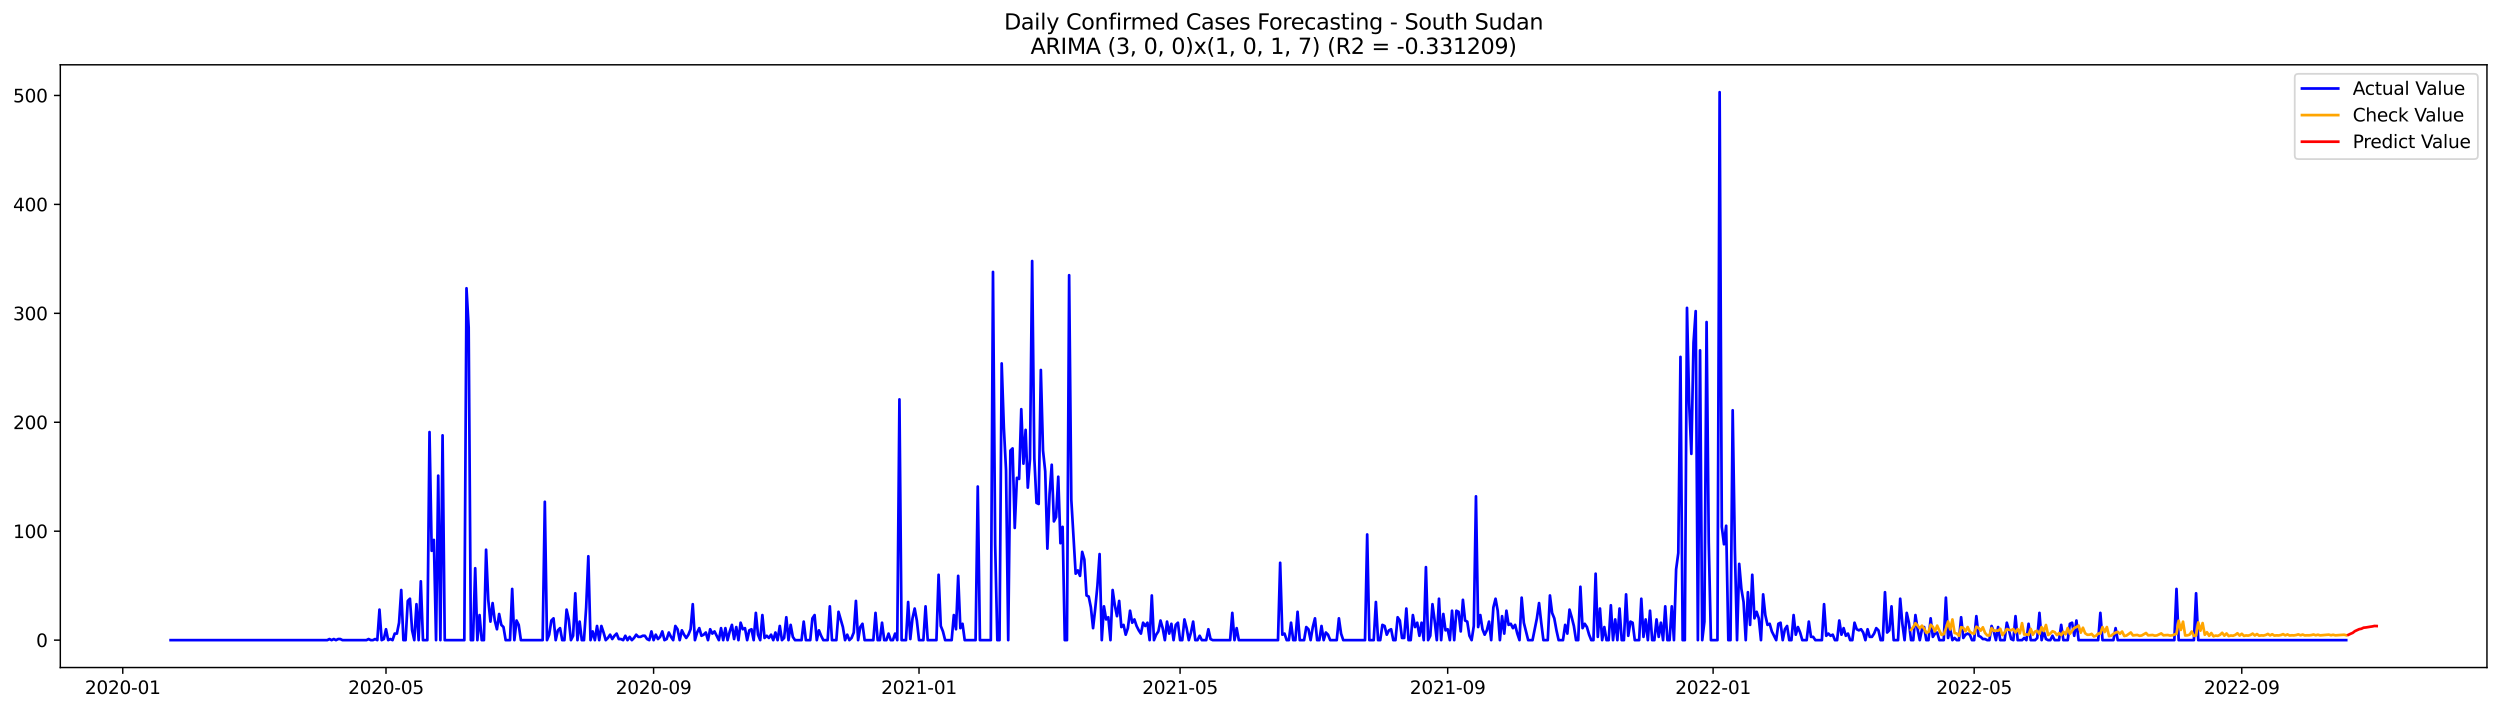 <?xml version="1.0" encoding="utf-8" standalone="no"?>
<!DOCTYPE svg PUBLIC "-//W3C//DTD SVG 1.1//EN"
  "http://www.w3.org/Graphics/SVG/1.1/DTD/svg11.dtd">
<svg xmlns:xlink="http://www.w3.org/1999/xlink" width="1379.688pt" height="392.274pt" viewBox="0 0 1379.688 392.274" xmlns="http://www.w3.org/2000/svg" version="1.1">
 <defs>
  <style type="text/css">*{stroke-linejoin: round; stroke-linecap: butt}</style>
 </defs>
 <g id="figure_1">
  <g id="patch_1">
   <path d="M 0 392.274 
L 1379.688 392.274 
L 1379.688 0 
L 0 0 
z
" style="fill: #ffffff"/>
  </g>
  <g id="axes_1">
   <g id="patch_2">
    <path d="M 33.288 368.396 
L 1372.487 368.396 
L 1372.487 35.755 
L 33.288 35.755 
z
" style="fill: #ffffff"/>
   </g>
   <g id="matplotlib.axis_1">
    <g id="xtick_1">
     <g id="line2d_1">
      <defs>
       <path id="m68be3f4db3" d="M 0 0 
L 0 3.5 
" style="stroke: #000000; stroke-width: 0.8"/>
      </defs>
      <g>
       <use xlink:href="#m68be3f4db3" x="67.746" y="368.396" style="stroke: #000000; stroke-width: 0.8"/>
      </g>
     </g>
     <g id="text_1">
      <!-- 2020-01 -->
      <g transform="translate(46.855 382.994)scale(0.1 -0.1)">
       <defs>
        <path id="DejaVuSans-32" d="M 1228 531 
L 3431 531 
L 3431 0 
L 469 0 
L 469 531 
Q 828 903 1448 1529 
Q 2069 2156 2228 2338 
Q 2531 2678 2651 2914 
Q 2772 3150 2772 3378 
Q 2772 3750 2511 3984 
Q 2250 4219 1831 4219 
Q 1534 4219 1204 4116 
Q 875 4013 500 3803 
L 500 4441 
Q 881 4594 1212 4672 
Q 1544 4750 1819 4750 
Q 2544 4750 2975 4387 
Q 3406 4025 3406 3419 
Q 3406 3131 3298 2873 
Q 3191 2616 2906 2266 
Q 2828 2175 2409 1742 
Q 1991 1309 1228 531 
z
" transform="scale(0.016)"/>
        <path id="DejaVuSans-30" d="M 2034 4250 
Q 1547 4250 1301 3770 
Q 1056 3291 1056 2328 
Q 1056 1369 1301 889 
Q 1547 409 2034 409 
Q 2525 409 2770 889 
Q 3016 1369 3016 2328 
Q 3016 3291 2770 3770 
Q 2525 4250 2034 4250 
z
M 2034 4750 
Q 2819 4750 3233 4129 
Q 3647 3509 3647 2328 
Q 3647 1150 3233 529 
Q 2819 -91 2034 -91 
Q 1250 -91 836 529 
Q 422 1150 422 2328 
Q 422 3509 836 4129 
Q 1250 4750 2034 4750 
z
" transform="scale(0.016)"/>
        <path id="DejaVuSans-2d" d="M 313 2009 
L 1997 2009 
L 1997 1497 
L 313 1497 
L 313 2009 
z
" transform="scale(0.016)"/>
        <path id="DejaVuSans-31" d="M 794 531 
L 1825 531 
L 1825 4091 
L 703 3866 
L 703 4441 
L 1819 4666 
L 2450 4666 
L 2450 531 
L 3481 531 
L 3481 0 
L 794 0 
L 794 531 
z
" transform="scale(0.016)"/>
       </defs>
       <use xlink:href="#DejaVuSans-32"/>
       <use xlink:href="#DejaVuSans-30" x="63.623"/>
       <use xlink:href="#DejaVuSans-32" x="127.246"/>
       <use xlink:href="#DejaVuSans-30" x="190.869"/>
       <use xlink:href="#DejaVuSans-2d" x="254.492"/>
       <use xlink:href="#DejaVuSans-30" x="290.576"/>
       <use xlink:href="#DejaVuSans-31" x="354.199"/>
      </g>
     </g>
    </g>
    <g id="xtick_2">
     <g id="line2d_2">
      <g>
       <use xlink:href="#m68be3f4db3" x="213.024" y="368.396" style="stroke: #000000; stroke-width: 0.8"/>
      </g>
     </g>
     <g id="text_2">
      <!-- 2020-05 -->
      <g transform="translate(192.133 382.994)scale(0.1 -0.1)">
       <defs>
        <path id="DejaVuSans-35" d="M 691 4666 
L 3169 4666 
L 3169 4134 
L 1269 4134 
L 1269 2991 
Q 1406 3038 1543 3061 
Q 1681 3084 1819 3084 
Q 2600 3084 3056 2656 
Q 3513 2228 3513 1497 
Q 3513 744 3044 326 
Q 2575 -91 1722 -91 
Q 1428 -91 1123 -41 
Q 819 9 494 109 
L 494 744 
Q 775 591 1075 516 
Q 1375 441 1709 441 
Q 2250 441 2565 725 
Q 2881 1009 2881 1497 
Q 2881 1984 2565 2268 
Q 2250 2553 1709 2553 
Q 1456 2553 1204 2497 
Q 953 2441 691 2322 
L 691 4666 
z
" transform="scale(0.016)"/>
       </defs>
       <use xlink:href="#DejaVuSans-32"/>
       <use xlink:href="#DejaVuSans-30" x="63.623"/>
       <use xlink:href="#DejaVuSans-32" x="127.246"/>
       <use xlink:href="#DejaVuSans-30" x="190.869"/>
       <use xlink:href="#DejaVuSans-2d" x="254.492"/>
       <use xlink:href="#DejaVuSans-30" x="290.576"/>
       <use xlink:href="#DejaVuSans-35" x="354.199"/>
      </g>
     </g>
    </g>
    <g id="xtick_3">
     <g id="line2d_3">
      <g>
       <use xlink:href="#m68be3f4db3" x="360.704" y="368.396" style="stroke: #000000; stroke-width: 0.8"/>
      </g>
     </g>
     <g id="text_3">
      <!-- 2020-09 -->
      <g transform="translate(339.812 382.994)scale(0.1 -0.1)">
       <defs>
        <path id="DejaVuSans-39" d="M 703 97 
L 703 672 
Q 941 559 1184 500 
Q 1428 441 1663 441 
Q 2288 441 2617 861 
Q 2947 1281 2994 2138 
Q 2813 1869 2534 1725 
Q 2256 1581 1919 1581 
Q 1219 1581 811 2004 
Q 403 2428 403 3163 
Q 403 3881 828 4315 
Q 1253 4750 1959 4750 
Q 2769 4750 3195 4129 
Q 3622 3509 3622 2328 
Q 3622 1225 3098 567 
Q 2575 -91 1691 -91 
Q 1453 -91 1209 -44 
Q 966 3 703 97 
z
M 1959 2075 
Q 2384 2075 2632 2365 
Q 2881 2656 2881 3163 
Q 2881 3666 2632 3958 
Q 2384 4250 1959 4250 
Q 1534 4250 1286 3958 
Q 1038 3666 1038 3163 
Q 1038 2656 1286 2365 
Q 1534 2075 1959 2075 
z
" transform="scale(0.016)"/>
       </defs>
       <use xlink:href="#DejaVuSans-32"/>
       <use xlink:href="#DejaVuSans-30" x="63.623"/>
       <use xlink:href="#DejaVuSans-32" x="127.246"/>
       <use xlink:href="#DejaVuSans-30" x="190.869"/>
       <use xlink:href="#DejaVuSans-2d" x="254.492"/>
       <use xlink:href="#DejaVuSans-30" x="290.576"/>
       <use xlink:href="#DejaVuSans-39" x="354.199"/>
      </g>
     </g>
    </g>
    <g id="xtick_4">
     <g id="line2d_4">
      <g>
       <use xlink:href="#m68be3f4db3" x="507.182" y="368.396" style="stroke: #000000; stroke-width: 0.8"/>
      </g>
     </g>
     <g id="text_4">
      <!-- 2021-01 -->
      <g transform="translate(486.291 382.994)scale(0.1 -0.1)">
       <use xlink:href="#DejaVuSans-32"/>
       <use xlink:href="#DejaVuSans-30" x="63.623"/>
       <use xlink:href="#DejaVuSans-32" x="127.246"/>
       <use xlink:href="#DejaVuSans-31" x="190.869"/>
       <use xlink:href="#DejaVuSans-2d" x="254.492"/>
       <use xlink:href="#DejaVuSans-30" x="290.576"/>
       <use xlink:href="#DejaVuSans-31" x="354.199"/>
      </g>
     </g>
    </g>
    <g id="xtick_5">
     <g id="line2d_5">
      <g>
       <use xlink:href="#m68be3f4db3" x="651.26" y="368.396" style="stroke: #000000; stroke-width: 0.8"/>
      </g>
     </g>
     <g id="text_5">
      <!-- 2021-05 -->
      <g transform="translate(630.368 382.994)scale(0.1 -0.1)">
       <use xlink:href="#DejaVuSans-32"/>
       <use xlink:href="#DejaVuSans-30" x="63.623"/>
       <use xlink:href="#DejaVuSans-32" x="127.246"/>
       <use xlink:href="#DejaVuSans-31" x="190.869"/>
       <use xlink:href="#DejaVuSans-2d" x="254.492"/>
       <use xlink:href="#DejaVuSans-30" x="290.576"/>
       <use xlink:href="#DejaVuSans-35" x="354.199"/>
      </g>
     </g>
    </g>
    <g id="xtick_6">
     <g id="line2d_6">
      <g>
       <use xlink:href="#m68be3f4db3" x="798.939" y="368.396" style="stroke: #000000; stroke-width: 0.8"/>
      </g>
     </g>
     <g id="text_6">
      <!-- 2021-09 -->
      <g transform="translate(778.048 382.994)scale(0.1 -0.1)">
       <use xlink:href="#DejaVuSans-32"/>
       <use xlink:href="#DejaVuSans-30" x="63.623"/>
       <use xlink:href="#DejaVuSans-32" x="127.246"/>
       <use xlink:href="#DejaVuSans-31" x="190.869"/>
       <use xlink:href="#DejaVuSans-2d" x="254.492"/>
       <use xlink:href="#DejaVuSans-30" x="290.576"/>
       <use xlink:href="#DejaVuSans-39" x="354.199"/>
      </g>
     </g>
    </g>
    <g id="xtick_7">
     <g id="line2d_7">
      <g>
       <use xlink:href="#m68be3f4db3" x="945.418" y="368.396" style="stroke: #000000; stroke-width: 0.8"/>
      </g>
     </g>
     <g id="text_7">
      <!-- 2022-01 -->
      <g transform="translate(924.526 382.994)scale(0.1 -0.1)">
       <use xlink:href="#DejaVuSans-32"/>
       <use xlink:href="#DejaVuSans-30" x="63.623"/>
       <use xlink:href="#DejaVuSans-32" x="127.246"/>
       <use xlink:href="#DejaVuSans-32" x="190.869"/>
       <use xlink:href="#DejaVuSans-2d" x="254.492"/>
       <use xlink:href="#DejaVuSans-30" x="290.576"/>
       <use xlink:href="#DejaVuSans-31" x="354.199"/>
      </g>
     </g>
    </g>
    <g id="xtick_8">
     <g id="line2d_8">
      <g>
       <use xlink:href="#m68be3f4db3" x="1089.495" y="368.396" style="stroke: #000000; stroke-width: 0.8"/>
      </g>
     </g>
     <g id="text_8">
      <!-- 2022-05 -->
      <g transform="translate(1068.604 382.994)scale(0.1 -0.1)">
       <use xlink:href="#DejaVuSans-32"/>
       <use xlink:href="#DejaVuSans-30" x="63.623"/>
       <use xlink:href="#DejaVuSans-32" x="127.246"/>
       <use xlink:href="#DejaVuSans-32" x="190.869"/>
       <use xlink:href="#DejaVuSans-2d" x="254.492"/>
       <use xlink:href="#DejaVuSans-30" x="290.576"/>
       <use xlink:href="#DejaVuSans-35" x="354.199"/>
      </g>
     </g>
    </g>
    <g id="xtick_9">
     <g id="line2d_9">
      <g>
       <use xlink:href="#m68be3f4db3" x="1237.175" y="368.396" style="stroke: #000000; stroke-width: 0.8"/>
      </g>
     </g>
     <g id="text_9">
      <!-- 2022-09 -->
      <g transform="translate(1216.283 382.994)scale(0.1 -0.1)">
       <use xlink:href="#DejaVuSans-32"/>
       <use xlink:href="#DejaVuSans-30" x="63.623"/>
       <use xlink:href="#DejaVuSans-32" x="127.246"/>
       <use xlink:href="#DejaVuSans-32" x="190.869"/>
       <use xlink:href="#DejaVuSans-2d" x="254.492"/>
       <use xlink:href="#DejaVuSans-30" x="290.576"/>
       <use xlink:href="#DejaVuSans-39" x="354.199"/>
      </g>
     </g>
    </g>
   </g>
   <g id="matplotlib.axis_2">
    <g id="ytick_1">
     <g id="line2d_10">
      <defs>
       <path id="mebbcae6d64" d="M 0 0 
L -3.5 0 
" style="stroke: #000000; stroke-width: 0.8"/>
      </defs>
      <g>
       <use xlink:href="#mebbcae6d64" x="33.288" y="353.276" style="stroke: #000000; stroke-width: 0.8"/>
      </g>
     </g>
     <g id="text_10">
      <!-- 0 -->
      <g transform="translate(19.925 357.075)scale(0.1 -0.1)">
       <use xlink:href="#DejaVuSans-30"/>
      </g>
     </g>
    </g>
    <g id="ytick_2">
     <g id="line2d_11">
      <g>
       <use xlink:href="#mebbcae6d64" x="33.288" y="293.156" style="stroke: #000000; stroke-width: 0.8"/>
      </g>
     </g>
     <g id="text_11">
      <!-- 100 -->
      <g transform="translate(7.2 296.955)scale(0.1 -0.1)">
       <use xlink:href="#DejaVuSans-31"/>
       <use xlink:href="#DejaVuSans-30" x="63.623"/>
       <use xlink:href="#DejaVuSans-30" x="127.246"/>
      </g>
     </g>
    </g>
    <g id="ytick_3">
     <g id="line2d_12">
      <g>
       <use xlink:href="#mebbcae6d64" x="33.288" y="233.037" style="stroke: #000000; stroke-width: 0.8"/>
      </g>
     </g>
     <g id="text_12">
      <!-- 200 -->
      <g transform="translate(7.2 236.836)scale(0.1 -0.1)">
       <use xlink:href="#DejaVuSans-32"/>
       <use xlink:href="#DejaVuSans-30" x="63.623"/>
       <use xlink:href="#DejaVuSans-30" x="127.246"/>
      </g>
     </g>
    </g>
    <g id="ytick_4">
     <g id="line2d_13">
      <g>
       <use xlink:href="#mebbcae6d64" x="33.288" y="172.918" style="stroke: #000000; stroke-width: 0.8"/>
      </g>
     </g>
     <g id="text_13">
      <!-- 300 -->
      <g transform="translate(7.2 176.717)scale(0.1 -0.1)">
       <defs>
        <path id="DejaVuSans-33" d="M 2597 2516 
Q 3050 2419 3304 2112 
Q 3559 1806 3559 1356 
Q 3559 666 3084 287 
Q 2609 -91 1734 -91 
Q 1441 -91 1130 -33 
Q 819 25 488 141 
L 488 750 
Q 750 597 1062 519 
Q 1375 441 1716 441 
Q 2309 441 2620 675 
Q 2931 909 2931 1356 
Q 2931 1769 2642 2001 
Q 2353 2234 1838 2234 
L 1294 2234 
L 1294 2753 
L 1863 2753 
Q 2328 2753 2575 2939 
Q 2822 3125 2822 3475 
Q 2822 3834 2567 4026 
Q 2313 4219 1838 4219 
Q 1578 4219 1281 4162 
Q 984 4106 628 3988 
L 628 4550 
Q 988 4650 1302 4700 
Q 1616 4750 1894 4750 
Q 2613 4750 3031 4423 
Q 3450 4097 3450 3541 
Q 3450 3153 3228 2886 
Q 3006 2619 2597 2516 
z
" transform="scale(0.016)"/>
       </defs>
       <use xlink:href="#DejaVuSans-33"/>
       <use xlink:href="#DejaVuSans-30" x="63.623"/>
       <use xlink:href="#DejaVuSans-30" x="127.246"/>
      </g>
     </g>
    </g>
    <g id="ytick_5">
     <g id="line2d_14">
      <g>
       <use xlink:href="#mebbcae6d64" x="33.288" y="112.798" style="stroke: #000000; stroke-width: 0.8"/>
      </g>
     </g>
     <g id="text_14">
      <!-- 400 -->
      <g transform="translate(7.2 116.598)scale(0.1 -0.1)">
       <defs>
        <path id="DejaVuSans-34" d="M 2419 4116 
L 825 1625 
L 2419 1625 
L 2419 4116 
z
M 2253 4666 
L 3047 4666 
L 3047 1625 
L 3713 1625 
L 3713 1100 
L 3047 1100 
L 3047 0 
L 2419 0 
L 2419 1100 
L 313 1100 
L 313 1709 
L 2253 4666 
z
" transform="scale(0.016)"/>
       </defs>
       <use xlink:href="#DejaVuSans-34"/>
       <use xlink:href="#DejaVuSans-30" x="63.623"/>
       <use xlink:href="#DejaVuSans-30" x="127.246"/>
      </g>
     </g>
    </g>
    <g id="ytick_6">
     <g id="line2d_15">
      <g>
       <use xlink:href="#mebbcae6d64" x="33.288" y="52.679" style="stroke: #000000; stroke-width: 0.8"/>
      </g>
     </g>
     <g id="text_15">
      <!-- 500 -->
      <g transform="translate(7.2 56.478)scale(0.1 -0.1)">
       <use xlink:href="#DejaVuSans-35"/>
       <use xlink:href="#DejaVuSans-30" x="63.623"/>
       <use xlink:href="#DejaVuSans-30" x="127.246"/>
      </g>
     </g>
    </g>
   </g>
   <g id="line2d_16">
    <path d="M 94.16 353.276 
L 180.607 353.276 
L 181.807 352.674 
L 183.008 353.276 
L 184.209 352.674 
L 185.409 353.276 
L 186.61 352.674 
L 187.811 352.674 
L 189.011 353.276 
L 202.218 353.276 
L 203.419 352.674 
L 204.62 353.276 
L 205.82 353.276 
L 207.021 352.674 
L 208.222 353.276 
L 209.422 336.442 
L 210.623 353.276 
L 211.823 352.674 
L 213.024 347.264 
L 214.225 353.276 
L 215.425 352.674 
L 216.626 353.276 
L 217.827 349.668 
L 219.027 349.668 
L 220.228 343.656 
L 221.429 325.621 
L 222.629 353.276 
L 223.83 353.276 
L 225.031 331.633 
L 226.231 330.43 
L 227.432 347.865 
L 228.633 353.276 
L 229.833 333.436 
L 231.034 353.276 
L 232.234 320.811 
L 233.435 353.276 
L 235.836 353.276 
L 237.037 238.448 
L 238.238 303.978 
L 239.438 297.966 
L 240.639 353.276 
L 241.84 262.495 
L 243.04 353.276 
L 244.241 240.251 
L 245.442 353.276 
L 256.247 353.276 
L 257.448 159.09 
L 258.649 180.733 
L 259.849 353.276 
L 261.05 353.276 
L 262.251 313.597 
L 263.451 353.276 
L 264.652 339.448 
L 265.853 353.276 
L 267.053 353.276 
L 268.254 303.376 
L 269.454 331.031 
L 270.655 343.055 
L 271.856 332.835 
L 273.056 342.454 
L 274.257 347.264 
L 275.458 338.847 
L 276.658 344.859 
L 277.859 346.061 
L 279.06 353.276 
L 281.461 353.276 
L 282.662 325.019 
L 283.862 353.276 
L 285.063 342.454 
L 286.264 344.859 
L 287.464 353.276 
L 299.471 353.276 
L 300.671 276.924 
L 301.872 353.276 
L 303.073 350.27 
L 304.273 342.454 
L 305.474 341.252 
L 306.674 353.276 
L 307.875 347.865 
L 309.076 346.662 
L 310.276 353.276 
L 311.477 353.276 
L 312.678 336.442 
L 313.878 341.853 
L 315.079 353.276 
L 316.28 350.871 
L 317.48 327.424 
L 318.681 353.276 
L 319.882 343.055 
L 321.082 353.276 
L 322.283 353.276 
L 323.484 335.24 
L 324.684 306.984 
L 325.885 353.276 
L 327.085 348.466 
L 328.286 353.276 
L 329.487 345.46 
L 330.687 353.276 
L 331.888 345.46 
L 333.089 349.067 
L 334.289 353.276 
L 335.49 352.073 
L 336.691 350.27 
L 337.891 352.674 
L 339.092 350.871 
L 340.293 349.668 
L 341.493 352.674 
L 342.694 352.674 
L 343.894 353.276 
L 345.095 350.871 
L 346.296 353.276 
L 347.496 351.472 
L 348.697 353.276 
L 349.898 352.073 
L 351.098 350.27 
L 352.299 351.472 
L 353.5 351.472 
L 354.7 350.871 
L 355.901 350.871 
L 357.102 352.674 
L 358.302 353.276 
L 359.503 348.466 
L 360.704 353.276 
L 361.904 350.27 
L 363.105 352.674 
L 364.305 351.472 
L 365.506 348.466 
L 366.707 353.276 
L 367.907 352.674 
L 369.108 349.067 
L 370.309 351.472 
L 371.509 353.276 
L 372.71 345.46 
L 373.911 347.264 
L 375.111 353.276 
L 376.312 347.865 
L 377.513 350.27 
L 378.713 352.073 
L 379.914 350.27 
L 381.115 347.264 
L 382.315 333.436 
L 383.516 353.276 
L 384.716 349.067 
L 385.917 346.662 
L 387.118 350.871 
L 388.318 350.27 
L 389.519 349.067 
L 390.72 353.276 
L 391.92 347.264 
L 393.121 349.668 
L 394.322 348.466 
L 396.723 353.276 
L 397.924 346.662 
L 399.124 353.276 
L 400.325 346.662 
L 401.525 353.276 
L 402.726 348.466 
L 403.927 344.859 
L 405.127 352.674 
L 406.328 346.061 
L 407.529 353.276 
L 408.729 343.656 
L 409.93 347.264 
L 411.131 346.662 
L 412.331 353.276 
L 413.532 347.865 
L 414.733 347.264 
L 415.933 353.276 
L 417.134 338.246 
L 418.335 350.27 
L 419.535 353.276 
L 420.736 339.448 
L 421.936 352.073 
L 423.137 350.871 
L 424.338 352.073 
L 425.538 350.27 
L 426.739 353.276 
L 427.94 349.067 
L 429.14 353.276 
L 430.341 345.46 
L 431.542 353.276 
L 432.742 352.073 
L 433.943 340.65 
L 435.144 353.276 
L 436.344 344.859 
L 437.545 351.472 
L 438.745 353.276 
L 442.347 353.276 
L 443.548 343.055 
L 444.749 353.276 
L 447.15 353.276 
L 448.351 341.252 
L 449.551 339.448 
L 450.752 353.276 
L 451.953 347.865 
L 453.153 350.871 
L 454.354 353.276 
L 456.755 353.276 
L 457.956 334.639 
L 459.156 353.276 
L 461.558 353.276 
L 462.758 337.644 
L 465.16 346.061 
L 466.36 353.276 
L 467.561 350.27 
L 468.762 353.276 
L 469.962 352.073 
L 471.163 349.067 
L 472.364 331.633 
L 473.564 353.276 
L 474.765 346.061 
L 475.965 344.258 
L 477.166 353.276 
L 481.969 353.276 
L 483.169 338.246 
L 484.37 353.276 
L 485.571 353.276 
L 486.771 343.656 
L 487.972 353.276 
L 489.173 353.276 
L 490.373 349.668 
L 491.574 353.276 
L 492.775 353.276 
L 493.975 349.668 
L 495.176 353.276 
L 496.376 220.412 
L 497.577 353.276 
L 499.978 353.276 
L 501.179 332.234 
L 502.38 352.674 
L 503.58 341.252 
L 504.781 335.841 
L 505.982 342.454 
L 507.182 353.276 
L 509.584 353.276 
L 510.784 334.639 
L 511.985 353.276 
L 516.787 353.276 
L 517.988 317.204 
L 519.189 345.46 
L 520.389 348.466 
L 521.59 353.276 
L 525.192 353.276 
L 526.393 339.448 
L 527.593 347.264 
L 528.794 317.805 
L 529.995 346.662 
L 531.195 344.258 
L 532.396 353.276 
L 538.399 353.276 
L 539.6 268.507 
L 540.8 353.276 
L 546.804 353.276 
L 548.004 150.072 
L 549.205 300.371 
L 550.406 353.276 
L 551.606 353.276 
L 552.807 200.573 
L 554.007 236.043 
L 555.208 259.489 
L 556.409 353.276 
L 557.609 248.668 
L 558.81 247.466 
L 560.011 291.353 
L 561.211 263.698 
L 562.412 264.299 
L 563.613 225.823 
L 564.813 255.882 
L 566.014 237.245 
L 567.215 269.109 
L 568.415 253.477 
L 569.616 144.06 
L 570.816 252.876 
L 572.017 277.525 
L 573.218 278.126 
L 574.418 204.18 
L 575.619 248.668 
L 576.82 260.091 
L 578.02 302.775 
L 579.221 272.716 
L 580.422 256.483 
L 581.622 287.745 
L 582.823 285.341 
L 584.024 263.097 
L 585.224 299.769 
L 586.425 290.751 
L 587.626 353.276 
L 588.826 353.276 
L 590.027 151.876 
L 591.227 275.722 
L 593.629 316.603 
L 594.829 314.799 
L 596.03 317.805 
L 597.231 304.579 
L 598.431 308.787 
L 599.632 328.627 
L 600.833 329.228 
L 602.033 335.24 
L 603.234 346.662 
L 604.435 335.841 
L 605.635 323.216 
L 606.836 305.781 
L 608.037 353.276 
L 609.237 334.639 
L 610.438 341.853 
L 611.638 340.65 
L 612.839 353.276 
L 614.04 325.621 
L 615.24 334.037 
L 616.441 340.049 
L 617.642 331.633 
L 618.842 346.061 
L 620.043 344.859 
L 621.244 350.27 
L 622.444 346.662 
L 623.645 337.043 
L 624.846 343.656 
L 626.046 341.853 
L 627.247 345.46 
L 628.447 347.865 
L 629.648 349.668 
L 630.849 343.656 
L 632.049 345.46 
L 633.25 343.656 
L 634.451 353.276 
L 635.651 328.627 
L 636.852 353.276 
L 638.053 350.27 
L 639.253 348.466 
L 640.454 342.454 
L 641.655 346.662 
L 642.855 353.276 
L 644.056 343.055 
L 645.257 349.668 
L 646.457 344.258 
L 647.658 353.276 
L 648.858 344.859 
L 650.059 343.656 
L 651.26 353.276 
L 652.46 353.276 
L 653.661 341.853 
L 654.862 346.662 
L 656.062 353.276 
L 657.263 349.067 
L 658.464 343.055 
L 659.664 353.276 
L 660.865 353.276 
L 662.066 350.871 
L 663.266 353.276 
L 665.667 353.276 
L 666.868 347.264 
L 668.069 352.674 
L 669.269 353.276 
L 678.875 353.276 
L 680.075 338.246 
L 681.276 353.276 
L 682.477 346.662 
L 683.677 353.276 
L 705.289 353.276 
L 706.489 310.591 
L 707.69 350.27 
L 708.891 349.668 
L 710.091 353.276 
L 711.292 353.276 
L 712.493 343.656 
L 713.693 353.276 
L 714.894 353.276 
L 716.095 337.644 
L 717.295 353.276 
L 719.697 353.276 
L 720.897 346.061 
L 722.098 347.264 
L 723.298 353.276 
L 724.499 346.061 
L 725.7 341.252 
L 726.9 353.276 
L 728.101 353.276 
L 729.302 345.46 
L 730.502 353.276 
L 731.703 349.067 
L 732.904 350.27 
L 734.104 353.276 
L 737.706 353.276 
L 738.907 341.252 
L 740.108 349.668 
L 741.308 353.276 
L 753.315 353.276 
L 754.515 294.96 
L 755.716 353.276 
L 758.117 353.276 
L 759.318 332.234 
L 760.518 353.276 
L 761.719 353.276 
L 762.92 344.859 
L 764.12 345.46 
L 765.321 350.27 
L 766.522 347.865 
L 767.722 347.264 
L 768.923 353.276 
L 770.124 353.276 
L 771.324 340.65 
L 772.525 342.454 
L 773.726 352.073 
L 774.926 352.073 
L 776.127 335.841 
L 777.328 353.276 
L 778.528 353.276 
L 779.729 339.448 
L 780.929 346.061 
L 782.13 343.656 
L 783.331 350.871 
L 784.531 343.656 
L 785.732 353.276 
L 786.933 312.996 
L 788.133 353.276 
L 789.334 350.871 
L 790.535 333.436 
L 791.735 342.454 
L 792.936 353.276 
L 794.137 330.43 
L 795.337 353.276 
L 796.538 338.847 
L 797.738 347.865 
L 798.939 347.264 
L 800.14 353.276 
L 801.34 337.043 
L 802.541 353.276 
L 803.742 337.043 
L 804.942 337.644 
L 806.143 348.466 
L 807.344 331.031 
L 808.544 342.454 
L 809.745 343.055 
L 810.946 350.871 
L 812.146 353.276 
L 813.347 345.46 
L 814.548 273.918 
L 815.748 346.061 
L 816.949 339.448 
L 818.149 347.264 
L 819.35 350.27 
L 820.551 347.865 
L 821.751 343.055 
L 822.952 353.276 
L 824.153 335.24 
L 825.353 330.43 
L 826.554 337.043 
L 827.755 353.276 
L 828.955 340.049 
L 830.156 349.668 
L 831.357 337.043 
L 832.557 344.859 
L 833.758 344.258 
L 834.959 346.662 
L 836.159 344.859 
L 837.36 349.668 
L 838.56 353.276 
L 839.761 329.829 
L 840.962 343.656 
L 843.363 353.276 
L 845.764 353.276 
L 848.166 341.252 
L 849.366 332.835 
L 850.567 343.656 
L 851.768 353.276 
L 854.169 353.276 
L 855.369 328.627 
L 856.57 338.246 
L 857.771 341.252 
L 858.971 347.865 
L 860.172 353.276 
L 862.573 353.276 
L 863.774 344.859 
L 864.975 349.668 
L 866.175 336.442 
L 867.376 340.65 
L 868.577 345.46 
L 869.777 353.276 
L 870.978 353.276 
L 872.179 323.817 
L 873.379 346.662 
L 874.58 344.258 
L 875.78 346.061 
L 876.981 350.27 
L 878.182 353.276 
L 879.382 353.276 
L 880.583 316.603 
L 881.784 351.472 
L 882.984 335.841 
L 884.185 353.276 
L 885.386 346.061 
L 886.586 353.276 
L 887.787 353.276 
L 888.988 334.037 
L 890.188 353.276 
L 891.389 341.853 
L 892.589 353.276 
L 893.79 335.841 
L 894.991 353.276 
L 896.191 353.276 
L 897.392 328.025 
L 898.593 350.871 
L 899.793 343.055 
L 900.994 343.656 
L 902.195 353.276 
L 904.596 353.276 
L 905.797 330.43 
L 906.997 351.472 
L 908.198 341.853 
L 909.399 353.276 
L 910.599 337.043 
L 911.8 353.276 
L 913 353.276 
L 914.201 341.853 
L 915.402 351.472 
L 916.602 343.656 
L 917.803 353.276 
L 919.004 334.639 
L 920.204 353.276 
L 921.405 353.276 
L 922.606 334.639 
L 923.806 353.276 
L 925.007 314.198 
L 926.208 305.18 
L 927.408 196.965 
L 928.609 353.276 
L 929.81 353.276 
L 931.01 169.912 
L 932.211 222.817 
L 933.411 250.472 
L 934.612 189.15 
L 935.813 171.715 
L 937.013 353.276 
L 938.214 193.358 
L 939.415 353.276 
L 940.615 343.055 
L 941.816 177.727 
L 943.017 299.168 
L 944.217 353.276 
L 947.819 353.276 
L 949.02 50.876 
L 950.22 290.751 
L 951.421 300.371 
L 952.622 290.15 
L 953.822 353.276 
L 955.023 353.276 
L 956.224 226.424 
L 957.424 302.775 
L 958.625 353.276 
L 959.826 311.192 
L 961.026 325.019 
L 962.227 332.234 
L 963.428 353.276 
L 964.628 326.823 
L 965.829 344.859 
L 967.03 317.204 
L 968.23 341.252 
L 969.431 337.644 
L 970.631 341.252 
L 971.832 353.276 
L 973.033 328.025 
L 974.233 339.448 
L 975.434 344.859 
L 976.635 344.258 
L 977.835 348.466 
L 980.237 353.276 
L 981.437 344.258 
L 982.638 343.656 
L 983.839 353.276 
L 985.039 347.264 
L 986.24 345.46 
L 987.44 353.276 
L 988.641 353.276 
L 989.842 339.448 
L 991.042 350.27 
L 992.243 346.061 
L 993.444 349.067 
L 994.644 353.276 
L 997.046 353.276 
L 998.246 343.055 
L 999.447 351.472 
L 1000.648 351.472 
L 1001.848 353.276 
L 1005.45 353.276 
L 1006.651 333.436 
L 1007.851 350.871 
L 1009.052 349.668 
L 1010.253 350.871 
L 1011.453 350.27 
L 1012.654 353.276 
L 1013.855 353.276 
L 1015.055 342.454 
L 1016.256 350.27 
L 1017.457 346.662 
L 1018.657 350.871 
L 1019.858 349.668 
L 1021.059 353.276 
L 1022.259 353.276 
L 1023.46 343.656 
L 1024.66 347.264 
L 1025.861 347.865 
L 1027.062 347.264 
L 1028.262 349.067 
L 1029.463 353.276 
L 1030.664 347.264 
L 1031.864 351.472 
L 1033.065 351.472 
L 1034.266 349.668 
L 1035.466 346.662 
L 1036.667 347.865 
L 1037.868 353.276 
L 1039.068 353.276 
L 1040.269 326.823 
L 1041.47 349.067 
L 1042.67 347.865 
L 1043.871 334.639 
L 1045.071 353.276 
L 1047.473 353.276 
L 1048.673 330.43 
L 1049.874 344.258 
L 1051.075 353.276 
L 1052.275 338.246 
L 1053.476 343.656 
L 1054.677 353.276 
L 1055.877 353.276 
L 1057.078 339.448 
L 1058.279 347.264 
L 1059.479 353.276 
L 1060.68 347.264 
L 1061.881 346.061 
L 1063.081 353.276 
L 1064.282 353.276 
L 1065.482 341.252 
L 1066.683 351.472 
L 1067.884 349.668 
L 1069.084 349.067 
L 1070.285 353.276 
L 1072.686 353.276 
L 1073.887 329.829 
L 1075.088 352.073 
L 1076.288 347.264 
L 1077.489 353.276 
L 1078.69 352.073 
L 1079.89 353.276 
L 1081.091 353.276 
L 1082.291 340.65 
L 1083.492 352.073 
L 1084.693 350.27 
L 1085.893 349.668 
L 1087.094 350.27 
L 1088.295 353.276 
L 1089.495 353.276 
L 1090.696 340.049 
L 1091.897 350.871 
L 1093.097 351.472 
L 1094.298 352.674 
L 1095.499 352.674 
L 1096.699 353.276 
L 1097.9 353.276 
L 1099.101 345.46 
L 1100.301 348.466 
L 1101.502 353.276 
L 1102.702 346.061 
L 1103.903 353.276 
L 1106.304 353.276 
L 1107.505 343.656 
L 1108.706 347.865 
L 1109.906 352.674 
L 1111.107 353.276 
L 1112.308 340.049 
L 1113.508 353.276 
L 1115.91 353.276 
L 1117.11 352.073 
L 1118.311 353.276 
L 1119.511 344.258 
L 1120.712 353.276 
L 1123.113 353.276 
L 1124.314 352.073 
L 1125.515 338.246 
L 1126.715 353.276 
L 1127.916 348.466 
L 1129.117 352.674 
L 1130.317 353.276 
L 1131.518 353.276 
L 1132.719 350.871 
L 1133.919 353.276 
L 1136.321 353.276 
L 1137.521 344.859 
L 1138.722 353.276 
L 1141.123 353.276 
L 1142.324 344.258 
L 1143.524 343.656 
L 1144.725 350.871 
L 1145.926 342.454 
L 1147.126 353.276 
L 1157.932 353.276 
L 1159.133 338.246 
L 1160.333 353.276 
L 1166.337 353.276 
L 1167.537 346.662 
L 1168.738 353.276 
L 1199.955 353.276 
L 1201.155 325.019 
L 1202.356 353.276 
L 1210.761 353.276 
L 1211.961 327.424 
L 1213.162 353.276 
L 1294.806 353.276 
L 1294.806 353.276 
" clip-path="url(#p4bc33c8f44)" style="fill: none; stroke: #0000ff; stroke-width: 1.5; stroke-linecap: square"/>
   </g>
   <g id="line2d_17">
    <path d="M 1054.677 347.65 
L 1055.877 346.037 
L 1057.078 343.922 
L 1058.279 345.218 
L 1059.479 346.739 
L 1060.68 345.289 
L 1061.881 346.912 
L 1063.081 349.184 
L 1064.282 348.789 
L 1065.482 344.795 
L 1066.683 345.897 
L 1067.884 348.399 
L 1069.084 345.273 
L 1070.285 348.026 
L 1071.486 350.345 
L 1072.686 349.992 
L 1073.887 346.931 
L 1075.088 342.97 
L 1076.288 347.393 
L 1077.489 341.858 
L 1078.69 349.322 
L 1079.89 349.637 
L 1081.091 350.908 
L 1082.291 346.172 
L 1083.492 346.482 
L 1084.693 348.409 
L 1085.893 346.06 
L 1087.094 348.643 
L 1088.295 349.434 
L 1089.495 349.69 
L 1090.696 345.889 
L 1091.897 346.516 
L 1093.097 348.034 
L 1094.298 346.192 
L 1095.499 349.283 
L 1096.699 350.652 
L 1097.9 350.696 
L 1099.101 346.659 
L 1100.301 348.166 
L 1101.502 348.001 
L 1102.702 348.07 
L 1103.903 347.03 
L 1105.104 350.491 
L 1106.304 348.966 
L 1107.505 347.165 
L 1108.706 347.553 
L 1109.906 347.822 
L 1111.107 347.123 
L 1112.308 349.057 
L 1113.508 347.211 
L 1114.709 349.531 
L 1115.91 343.904 
L 1117.11 350.197 
L 1118.311 350.122 
L 1119.511 350.418 
L 1120.712 347.078 
L 1121.913 350.278 
L 1123.113 348.519 
L 1124.314 348.139 
L 1125.515 349.859 
L 1126.715 346.103 
L 1127.916 348.26 
L 1129.117 344.92 
L 1130.317 350.447 
L 1131.518 349.6 
L 1132.719 348.389 
L 1133.919 348.861 
L 1135.12 350.466 
L 1136.321 349.409 
L 1137.521 350.492 
L 1138.722 348.634 
L 1139.922 350.046 
L 1141.123 346.628 
L 1142.324 349.767 
L 1144.725 346.515 
L 1145.926 346.075 
L 1147.126 345.218 
L 1148.327 349.142 
L 1149.528 346.44 
L 1150.728 349.472 
L 1151.929 350.305 
L 1153.13 350.291 
L 1154.33 349.836 
L 1155.531 351.222 
L 1156.732 350.883 
L 1157.932 349.644 
L 1159.133 349.676 
L 1160.333 346.081 
L 1161.534 348.808 
L 1162.735 346.052 
L 1163.935 351.084 
L 1165.136 350.811 
L 1166.337 349.815 
L 1167.537 349.105 
L 1168.738 348.712 
L 1169.939 349.773 
L 1171.139 348.544 
L 1172.34 350.972 
L 1173.541 350.753 
L 1175.942 349.058 
L 1177.142 350.666 
L 1179.544 350.4 
L 1180.744 350.883 
L 1181.945 350.706 
L 1184.346 349.343 
L 1185.547 350.636 
L 1187.948 350.423 
L 1189.149 350.811 
L 1190.35 350.669 
L 1192.751 349.573 
L 1193.952 350.612 
L 1196.353 350.441 
L 1197.553 350.753 
L 1198.754 350.639 
L 1201.155 349.757 
L 1202.356 342.575 
L 1203.557 347.633 
L 1204.757 343.091 
L 1205.958 350.706 
L 1207.159 350.615 
L 1208.359 350.28 
L 1209.56 348.523 
L 1210.761 350.97 
L 1211.961 350.646 
L 1213.162 343.492 
L 1214.362 348.044 
L 1215.563 343.858 
L 1216.764 350.326 
L 1217.964 348.913 
L 1219.165 350.881 
L 1220.366 349.355 
L 1221.566 351.125 
L 1222.767 350.767 
L 1223.968 350.909 
L 1225.168 350.363 
L 1226.369 349.227 
L 1227.57 350.81 
L 1228.77 349.582 
L 1229.971 351.006 
L 1231.172 350.718 
L 1232.372 350.832 
L 1233.573 350.393 
L 1234.773 349.479 
L 1235.974 350.752 
L 1237.175 349.765 
L 1238.375 350.91 
L 1239.576 350.678 
L 1240.777 350.77 
L 1241.977 350.417 
L 1243.178 349.682 
L 1244.379 350.706 
L 1245.579 349.912 
L 1246.78 350.832 
L 1247.981 350.646 
L 1249.181 350.72 
L 1250.382 350.436 
L 1251.582 349.845 
L 1252.783 350.668 
L 1253.984 350.03 
L 1255.184 350.77 
L 1256.385 350.621 
L 1257.586 350.68 
L 1258.786 350.451 
L 1259.987 349.976 
L 1261.188 350.638 
L 1262.388 350.125 
L 1263.589 350.72 
L 1264.79 350.6 
L 1265.99 350.648 
L 1267.191 350.464 
L 1268.392 350.082 
L 1269.592 350.614 
L 1270.793 350.201 
L 1271.993 350.68 
L 1273.194 350.583 
L 1274.395 350.622 
L 1275.595 350.474 
L 1276.796 350.167 
L 1277.997 350.595 
L 1279.197 350.263 
L 1280.398 350.648 
L 1285.201 350.235 
L 1286.401 350.579 
L 1287.602 350.312 
L 1288.803 350.622 
L 1293.605 350.29 
L 1294.806 350.567 
L 1294.806 350.567 
" clip-path="url(#p4bc33c8f44)" style="fill: none; stroke: #ffa500; stroke-width: 1.5; stroke-linecap: square"/>
   </g>
   <g id="line2d_18">
    <path d="M 1296.006 350.352 
L 1297.207 349.771 
L 1298.408 349.259 
L 1299.608 348.313 
L 1300.809 347.764 
L 1302.01 347.219 
L 1303.21 346.985 
L 1304.411 346.405 
L 1305.612 346.286 
L 1306.812 346.09 
L 1308.013 345.888 
L 1309.213 345.714 
L 1310.414 345.457 
L 1311.615 345.504 
" clip-path="url(#p4bc33c8f44)" style="fill: none; stroke: #ff0000; stroke-width: 1.5; stroke-linecap: square"/>
   </g>
   <g id="patch_3">
    <path d="M 33.288 368.396 
L 33.288 35.755 
" style="fill: none; stroke: #000000; stroke-width: 0.8; stroke-linejoin: miter; stroke-linecap: square"/>
   </g>
   <g id="patch_4">
    <path d="M 1372.487 368.396 
L 1372.487 35.755 
" style="fill: none; stroke: #000000; stroke-width: 0.8; stroke-linejoin: miter; stroke-linecap: square"/>
   </g>
   <g id="patch_5">
    <path d="M 33.288 368.396 
L 1372.487 368.396 
" style="fill: none; stroke: #000000; stroke-width: 0.8; stroke-linejoin: miter; stroke-linecap: square"/>
   </g>
   <g id="patch_6">
    <path d="M 33.288 35.755 
L 1372.487 35.755 
" style="fill: none; stroke: #000000; stroke-width: 0.8; stroke-linejoin: miter; stroke-linecap: square"/>
   </g>
   <g id="text_16">
    <!-- Daily Confirmed Cases Forecasting - South Sudan -->
    <g transform="translate(554.143 16.318)scale(0.12 -0.12)">
     <defs>
      <path id="DejaVuSans-44" d="M 1259 4147 
L 1259 519 
L 2022 519 
Q 2988 519 3436 956 
Q 3884 1394 3884 2338 
Q 3884 3275 3436 3711 
Q 2988 4147 2022 4147 
L 1259 4147 
z
M 628 4666 
L 1925 4666 
Q 3281 4666 3915 4102 
Q 4550 3538 4550 2338 
Q 4550 1131 3912 565 
Q 3275 0 1925 0 
L 628 0 
L 628 4666 
z
" transform="scale(0.016)"/>
      <path id="DejaVuSans-61" d="M 2194 1759 
Q 1497 1759 1228 1600 
Q 959 1441 959 1056 
Q 959 750 1161 570 
Q 1363 391 1709 391 
Q 2188 391 2477 730 
Q 2766 1069 2766 1631 
L 2766 1759 
L 2194 1759 
z
M 3341 1997 
L 3341 0 
L 2766 0 
L 2766 531 
Q 2569 213 2275 61 
Q 1981 -91 1556 -91 
Q 1019 -91 701 211 
Q 384 513 384 1019 
Q 384 1609 779 1909 
Q 1175 2209 1959 2209 
L 2766 2209 
L 2766 2266 
Q 2766 2663 2505 2880 
Q 2244 3097 1772 3097 
Q 1472 3097 1187 3025 
Q 903 2953 641 2809 
L 641 3341 
Q 956 3463 1253 3523 
Q 1550 3584 1831 3584 
Q 2591 3584 2966 3190 
Q 3341 2797 3341 1997 
z
" transform="scale(0.016)"/>
      <path id="DejaVuSans-69" d="M 603 3500 
L 1178 3500 
L 1178 0 
L 603 0 
L 603 3500 
z
M 603 4863 
L 1178 4863 
L 1178 4134 
L 603 4134 
L 603 4863 
z
" transform="scale(0.016)"/>
      <path id="DejaVuSans-6c" d="M 603 4863 
L 1178 4863 
L 1178 0 
L 603 0 
L 603 4863 
z
" transform="scale(0.016)"/>
      <path id="DejaVuSans-79" d="M 2059 -325 
Q 1816 -950 1584 -1140 
Q 1353 -1331 966 -1331 
L 506 -1331 
L 506 -850 
L 844 -850 
Q 1081 -850 1212 -737 
Q 1344 -625 1503 -206 
L 1606 56 
L 191 3500 
L 800 3500 
L 1894 763 
L 2988 3500 
L 3597 3500 
L 2059 -325 
z
" transform="scale(0.016)"/>
      <path id="DejaVuSans-20" transform="scale(0.016)"/>
      <path id="DejaVuSans-43" d="M 4122 4306 
L 4122 3641 
Q 3803 3938 3442 4084 
Q 3081 4231 2675 4231 
Q 1875 4231 1450 3742 
Q 1025 3253 1025 2328 
Q 1025 1406 1450 917 
Q 1875 428 2675 428 
Q 3081 428 3442 575 
Q 3803 722 4122 1019 
L 4122 359 
Q 3791 134 3420 21 
Q 3050 -91 2638 -91 
Q 1578 -91 968 557 
Q 359 1206 359 2328 
Q 359 3453 968 4101 
Q 1578 4750 2638 4750 
Q 3056 4750 3426 4639 
Q 3797 4528 4122 4306 
z
" transform="scale(0.016)"/>
      <path id="DejaVuSans-6f" d="M 1959 3097 
Q 1497 3097 1228 2736 
Q 959 2375 959 1747 
Q 959 1119 1226 758 
Q 1494 397 1959 397 
Q 2419 397 2687 759 
Q 2956 1122 2956 1747 
Q 2956 2369 2687 2733 
Q 2419 3097 1959 3097 
z
M 1959 3584 
Q 2709 3584 3137 3096 
Q 3566 2609 3566 1747 
Q 3566 888 3137 398 
Q 2709 -91 1959 -91 
Q 1206 -91 779 398 
Q 353 888 353 1747 
Q 353 2609 779 3096 
Q 1206 3584 1959 3584 
z
" transform="scale(0.016)"/>
      <path id="DejaVuSans-6e" d="M 3513 2113 
L 3513 0 
L 2938 0 
L 2938 2094 
Q 2938 2591 2744 2837 
Q 2550 3084 2163 3084 
Q 1697 3084 1428 2787 
Q 1159 2491 1159 1978 
L 1159 0 
L 581 0 
L 581 3500 
L 1159 3500 
L 1159 2956 
Q 1366 3272 1645 3428 
Q 1925 3584 2291 3584 
Q 2894 3584 3203 3211 
Q 3513 2838 3513 2113 
z
" transform="scale(0.016)"/>
      <path id="DejaVuSans-66" d="M 2375 4863 
L 2375 4384 
L 1825 4384 
Q 1516 4384 1395 4259 
Q 1275 4134 1275 3809 
L 1275 3500 
L 2222 3500 
L 2222 3053 
L 1275 3053 
L 1275 0 
L 697 0 
L 697 3053 
L 147 3053 
L 147 3500 
L 697 3500 
L 697 3744 
Q 697 4328 969 4595 
Q 1241 4863 1831 4863 
L 2375 4863 
z
" transform="scale(0.016)"/>
      <path id="DejaVuSans-72" d="M 2631 2963 
Q 2534 3019 2420 3045 
Q 2306 3072 2169 3072 
Q 1681 3072 1420 2755 
Q 1159 2438 1159 1844 
L 1159 0 
L 581 0 
L 581 3500 
L 1159 3500 
L 1159 2956 
Q 1341 3275 1631 3429 
Q 1922 3584 2338 3584 
Q 2397 3584 2469 3576 
Q 2541 3569 2628 3553 
L 2631 2963 
z
" transform="scale(0.016)"/>
      <path id="DejaVuSans-6d" d="M 3328 2828 
Q 3544 3216 3844 3400 
Q 4144 3584 4550 3584 
Q 5097 3584 5394 3201 
Q 5691 2819 5691 2113 
L 5691 0 
L 5113 0 
L 5113 2094 
Q 5113 2597 4934 2840 
Q 4756 3084 4391 3084 
Q 3944 3084 3684 2787 
Q 3425 2491 3425 1978 
L 3425 0 
L 2847 0 
L 2847 2094 
Q 2847 2600 2669 2842 
Q 2491 3084 2119 3084 
Q 1678 3084 1418 2786 
Q 1159 2488 1159 1978 
L 1159 0 
L 581 0 
L 581 3500 
L 1159 3500 
L 1159 2956 
Q 1356 3278 1631 3431 
Q 1906 3584 2284 3584 
Q 2666 3584 2933 3390 
Q 3200 3197 3328 2828 
z
" transform="scale(0.016)"/>
      <path id="DejaVuSans-65" d="M 3597 1894 
L 3597 1613 
L 953 1613 
Q 991 1019 1311 708 
Q 1631 397 2203 397 
Q 2534 397 2845 478 
Q 3156 559 3463 722 
L 3463 178 
Q 3153 47 2828 -22 
Q 2503 -91 2169 -91 
Q 1331 -91 842 396 
Q 353 884 353 1716 
Q 353 2575 817 3079 
Q 1281 3584 2069 3584 
Q 2775 3584 3186 3129 
Q 3597 2675 3597 1894 
z
M 3022 2063 
Q 3016 2534 2758 2815 
Q 2500 3097 2075 3097 
Q 1594 3097 1305 2825 
Q 1016 2553 972 2059 
L 3022 2063 
z
" transform="scale(0.016)"/>
      <path id="DejaVuSans-64" d="M 2906 2969 
L 2906 4863 
L 3481 4863 
L 3481 0 
L 2906 0 
L 2906 525 
Q 2725 213 2448 61 
Q 2172 -91 1784 -91 
Q 1150 -91 751 415 
Q 353 922 353 1747 
Q 353 2572 751 3078 
Q 1150 3584 1784 3584 
Q 2172 3584 2448 3432 
Q 2725 3281 2906 2969 
z
M 947 1747 
Q 947 1113 1208 752 
Q 1469 391 1925 391 
Q 2381 391 2643 752 
Q 2906 1113 2906 1747 
Q 2906 2381 2643 2742 
Q 2381 3103 1925 3103 
Q 1469 3103 1208 2742 
Q 947 2381 947 1747 
z
" transform="scale(0.016)"/>
      <path id="DejaVuSans-73" d="M 2834 3397 
L 2834 2853 
Q 2591 2978 2328 3040 
Q 2066 3103 1784 3103 
Q 1356 3103 1142 2972 
Q 928 2841 928 2578 
Q 928 2378 1081 2264 
Q 1234 2150 1697 2047 
L 1894 2003 
Q 2506 1872 2764 1633 
Q 3022 1394 3022 966 
Q 3022 478 2636 193 
Q 2250 -91 1575 -91 
Q 1294 -91 989 -36 
Q 684 19 347 128 
L 347 722 
Q 666 556 975 473 
Q 1284 391 1588 391 
Q 1994 391 2212 530 
Q 2431 669 2431 922 
Q 2431 1156 2273 1281 
Q 2116 1406 1581 1522 
L 1381 1569 
Q 847 1681 609 1914 
Q 372 2147 372 2553 
Q 372 3047 722 3315 
Q 1072 3584 1716 3584 
Q 2034 3584 2315 3537 
Q 2597 3491 2834 3397 
z
" transform="scale(0.016)"/>
      <path id="DejaVuSans-46" d="M 628 4666 
L 3309 4666 
L 3309 4134 
L 1259 4134 
L 1259 2759 
L 3109 2759 
L 3109 2228 
L 1259 2228 
L 1259 0 
L 628 0 
L 628 4666 
z
" transform="scale(0.016)"/>
      <path id="DejaVuSans-63" d="M 3122 3366 
L 3122 2828 
Q 2878 2963 2633 3030 
Q 2388 3097 2138 3097 
Q 1578 3097 1268 2742 
Q 959 2388 959 1747 
Q 959 1106 1268 751 
Q 1578 397 2138 397 
Q 2388 397 2633 464 
Q 2878 531 3122 666 
L 3122 134 
Q 2881 22 2623 -34 
Q 2366 -91 2075 -91 
Q 1284 -91 818 406 
Q 353 903 353 1747 
Q 353 2603 823 3093 
Q 1294 3584 2113 3584 
Q 2378 3584 2631 3529 
Q 2884 3475 3122 3366 
z
" transform="scale(0.016)"/>
      <path id="DejaVuSans-74" d="M 1172 4494 
L 1172 3500 
L 2356 3500 
L 2356 3053 
L 1172 3053 
L 1172 1153 
Q 1172 725 1289 603 
Q 1406 481 1766 481 
L 2356 481 
L 2356 0 
L 1766 0 
Q 1100 0 847 248 
Q 594 497 594 1153 
L 594 3053 
L 172 3053 
L 172 3500 
L 594 3500 
L 594 4494 
L 1172 4494 
z
" transform="scale(0.016)"/>
      <path id="DejaVuSans-67" d="M 2906 1791 
Q 2906 2416 2648 2759 
Q 2391 3103 1925 3103 
Q 1463 3103 1205 2759 
Q 947 2416 947 1791 
Q 947 1169 1205 825 
Q 1463 481 1925 481 
Q 2391 481 2648 825 
Q 2906 1169 2906 1791 
z
M 3481 434 
Q 3481 -459 3084 -895 
Q 2688 -1331 1869 -1331 
Q 1566 -1331 1297 -1286 
Q 1028 -1241 775 -1147 
L 775 -588 
Q 1028 -725 1275 -790 
Q 1522 -856 1778 -856 
Q 2344 -856 2625 -561 
Q 2906 -266 2906 331 
L 2906 616 
Q 2728 306 2450 153 
Q 2172 0 1784 0 
Q 1141 0 747 490 
Q 353 981 353 1791 
Q 353 2603 747 3093 
Q 1141 3584 1784 3584 
Q 2172 3584 2450 3431 
Q 2728 3278 2906 2969 
L 2906 3500 
L 3481 3500 
L 3481 434 
z
" transform="scale(0.016)"/>
      <path id="DejaVuSans-53" d="M 3425 4513 
L 3425 3897 
Q 3066 4069 2747 4153 
Q 2428 4238 2131 4238 
Q 1616 4238 1336 4038 
Q 1056 3838 1056 3469 
Q 1056 3159 1242 3001 
Q 1428 2844 1947 2747 
L 2328 2669 
Q 3034 2534 3370 2195 
Q 3706 1856 3706 1288 
Q 3706 609 3251 259 
Q 2797 -91 1919 -91 
Q 1588 -91 1214 -16 
Q 841 59 441 206 
L 441 856 
Q 825 641 1194 531 
Q 1563 422 1919 422 
Q 2459 422 2753 634 
Q 3047 847 3047 1241 
Q 3047 1584 2836 1778 
Q 2625 1972 2144 2069 
L 1759 2144 
Q 1053 2284 737 2584 
Q 422 2884 422 3419 
Q 422 4038 858 4394 
Q 1294 4750 2059 4750 
Q 2388 4750 2728 4690 
Q 3069 4631 3425 4513 
z
" transform="scale(0.016)"/>
      <path id="DejaVuSans-75" d="M 544 1381 
L 544 3500 
L 1119 3500 
L 1119 1403 
Q 1119 906 1312 657 
Q 1506 409 1894 409 
Q 2359 409 2629 706 
Q 2900 1003 2900 1516 
L 2900 3500 
L 3475 3500 
L 3475 0 
L 2900 0 
L 2900 538 
Q 2691 219 2414 64 
Q 2138 -91 1772 -91 
Q 1169 -91 856 284 
Q 544 659 544 1381 
z
M 1991 3584 
L 1991 3584 
z
" transform="scale(0.016)"/>
      <path id="DejaVuSans-68" d="M 3513 2113 
L 3513 0 
L 2938 0 
L 2938 2094 
Q 2938 2591 2744 2837 
Q 2550 3084 2163 3084 
Q 1697 3084 1428 2787 
Q 1159 2491 1159 1978 
L 1159 0 
L 581 0 
L 581 4863 
L 1159 4863 
L 1159 2956 
Q 1366 3272 1645 3428 
Q 1925 3584 2291 3584 
Q 2894 3584 3203 3211 
Q 3513 2838 3513 2113 
z
" transform="scale(0.016)"/>
     </defs>
     <use xlink:href="#DejaVuSans-44"/>
     <use xlink:href="#DejaVuSans-61" x="77.002"/>
     <use xlink:href="#DejaVuSans-69" x="138.281"/>
     <use xlink:href="#DejaVuSans-6c" x="166.064"/>
     <use xlink:href="#DejaVuSans-79" x="193.848"/>
     <use xlink:href="#DejaVuSans-20" x="253.027"/>
     <use xlink:href="#DejaVuSans-43" x="284.814"/>
     <use xlink:href="#DejaVuSans-6f" x="354.639"/>
     <use xlink:href="#DejaVuSans-6e" x="415.82"/>
     <use xlink:href="#DejaVuSans-66" x="479.199"/>
     <use xlink:href="#DejaVuSans-69" x="514.404"/>
     <use xlink:href="#DejaVuSans-72" x="542.188"/>
     <use xlink:href="#DejaVuSans-6d" x="581.551"/>
     <use xlink:href="#DejaVuSans-65" x="678.963"/>
     <use xlink:href="#DejaVuSans-64" x="740.486"/>
     <use xlink:href="#DejaVuSans-20" x="803.963"/>
     <use xlink:href="#DejaVuSans-43" x="835.75"/>
     <use xlink:href="#DejaVuSans-61" x="905.574"/>
     <use xlink:href="#DejaVuSans-73" x="966.854"/>
     <use xlink:href="#DejaVuSans-65" x="1018.953"/>
     <use xlink:href="#DejaVuSans-73" x="1080.477"/>
     <use xlink:href="#DejaVuSans-20" x="1132.576"/>
     <use xlink:href="#DejaVuSans-46" x="1164.363"/>
     <use xlink:href="#DejaVuSans-6f" x="1218.258"/>
     <use xlink:href="#DejaVuSans-72" x="1279.439"/>
     <use xlink:href="#DejaVuSans-65" x="1318.303"/>
     <use xlink:href="#DejaVuSans-63" x="1379.826"/>
     <use xlink:href="#DejaVuSans-61" x="1434.807"/>
     <use xlink:href="#DejaVuSans-73" x="1496.086"/>
     <use xlink:href="#DejaVuSans-74" x="1548.186"/>
     <use xlink:href="#DejaVuSans-69" x="1587.395"/>
     <use xlink:href="#DejaVuSans-6e" x="1615.178"/>
     <use xlink:href="#DejaVuSans-67" x="1678.557"/>
     <use xlink:href="#DejaVuSans-20" x="1742.033"/>
     <use xlink:href="#DejaVuSans-2d" x="1773.82"/>
     <use xlink:href="#DejaVuSans-20" x="1809.904"/>
     <use xlink:href="#DejaVuSans-53" x="1841.691"/>
     <use xlink:href="#DejaVuSans-6f" x="1905.168"/>
     <use xlink:href="#DejaVuSans-75" x="1966.35"/>
     <use xlink:href="#DejaVuSans-74" x="2029.729"/>
     <use xlink:href="#DejaVuSans-68" x="2068.938"/>
     <use xlink:href="#DejaVuSans-20" x="2132.316"/>
     <use xlink:href="#DejaVuSans-53" x="2164.104"/>
     <use xlink:href="#DejaVuSans-75" x="2227.58"/>
     <use xlink:href="#DejaVuSans-64" x="2290.959"/>
     <use xlink:href="#DejaVuSans-61" x="2354.436"/>
     <use xlink:href="#DejaVuSans-6e" x="2415.715"/>
    </g>
    <!-- ARIMA (3, 0, 0)x(1, 0, 1, 7) (R2 = -0.331209) -->
    <g transform="translate(568.739 29.756)scale(0.12 -0.12)">
     <defs>
      <path id="DejaVuSans-41" d="M 2188 4044 
L 1331 1722 
L 3047 1722 
L 2188 4044 
z
M 1831 4666 
L 2547 4666 
L 4325 0 
L 3669 0 
L 3244 1197 
L 1141 1197 
L 716 0 
L 50 0 
L 1831 4666 
z
" transform="scale(0.016)"/>
      <path id="DejaVuSans-52" d="M 2841 2188 
Q 3044 2119 3236 1894 
Q 3428 1669 3622 1275 
L 4263 0 
L 3584 0 
L 2988 1197 
Q 2756 1666 2539 1819 
Q 2322 1972 1947 1972 
L 1259 1972 
L 1259 0 
L 628 0 
L 628 4666 
L 2053 4666 
Q 2853 4666 3247 4331 
Q 3641 3997 3641 3322 
Q 3641 2881 3436 2590 
Q 3231 2300 2841 2188 
z
M 1259 4147 
L 1259 2491 
L 2053 2491 
Q 2509 2491 2742 2702 
Q 2975 2913 2975 3322 
Q 2975 3731 2742 3939 
Q 2509 4147 2053 4147 
L 1259 4147 
z
" transform="scale(0.016)"/>
      <path id="DejaVuSans-49" d="M 628 4666 
L 1259 4666 
L 1259 0 
L 628 0 
L 628 4666 
z
" transform="scale(0.016)"/>
      <path id="DejaVuSans-4d" d="M 628 4666 
L 1569 4666 
L 2759 1491 
L 3956 4666 
L 4897 4666 
L 4897 0 
L 4281 0 
L 4281 4097 
L 3078 897 
L 2444 897 
L 1241 4097 
L 1241 0 
L 628 0 
L 628 4666 
z
" transform="scale(0.016)"/>
      <path id="DejaVuSans-28" d="M 1984 4856 
Q 1566 4138 1362 3434 
Q 1159 2731 1159 2009 
Q 1159 1288 1364 580 
Q 1569 -128 1984 -844 
L 1484 -844 
Q 1016 -109 783 600 
Q 550 1309 550 2009 
Q 550 2706 781 3412 
Q 1013 4119 1484 4856 
L 1984 4856 
z
" transform="scale(0.016)"/>
      <path id="DejaVuSans-2c" d="M 750 794 
L 1409 794 
L 1409 256 
L 897 -744 
L 494 -744 
L 750 256 
L 750 794 
z
" transform="scale(0.016)"/>
      <path id="DejaVuSans-29" d="M 513 4856 
L 1013 4856 
Q 1481 4119 1714 3412 
Q 1947 2706 1947 2009 
Q 1947 1309 1714 600 
Q 1481 -109 1013 -844 
L 513 -844 
Q 928 -128 1133 580 
Q 1338 1288 1338 2009 
Q 1338 2731 1133 3434 
Q 928 4138 513 4856 
z
" transform="scale(0.016)"/>
      <path id="DejaVuSans-78" d="M 3513 3500 
L 2247 1797 
L 3578 0 
L 2900 0 
L 1881 1375 
L 863 0 
L 184 0 
L 1544 1831 
L 300 3500 
L 978 3500 
L 1906 2253 
L 2834 3500 
L 3513 3500 
z
" transform="scale(0.016)"/>
      <path id="DejaVuSans-37" d="M 525 4666 
L 3525 4666 
L 3525 4397 
L 1831 0 
L 1172 0 
L 2766 4134 
L 525 4134 
L 525 4666 
z
" transform="scale(0.016)"/>
      <path id="DejaVuSans-3d" d="M 678 2906 
L 4684 2906 
L 4684 2381 
L 678 2381 
L 678 2906 
z
M 678 1631 
L 4684 1631 
L 4684 1100 
L 678 1100 
L 678 1631 
z
" transform="scale(0.016)"/>
      <path id="DejaVuSans-2e" d="M 684 794 
L 1344 794 
L 1344 0 
L 684 0 
L 684 794 
z
" transform="scale(0.016)"/>
     </defs>
     <use xlink:href="#DejaVuSans-41"/>
     <use xlink:href="#DejaVuSans-52" x="68.408"/>
     <use xlink:href="#DejaVuSans-49" x="137.891"/>
     <use xlink:href="#DejaVuSans-4d" x="167.383"/>
     <use xlink:href="#DejaVuSans-41" x="253.662"/>
     <use xlink:href="#DejaVuSans-20" x="322.07"/>
     <use xlink:href="#DejaVuSans-28" x="353.857"/>
     <use xlink:href="#DejaVuSans-33" x="392.871"/>
     <use xlink:href="#DejaVuSans-2c" x="456.494"/>
     <use xlink:href="#DejaVuSans-20" x="488.281"/>
     <use xlink:href="#DejaVuSans-30" x="520.068"/>
     <use xlink:href="#DejaVuSans-2c" x="583.691"/>
     <use xlink:href="#DejaVuSans-20" x="615.479"/>
     <use xlink:href="#DejaVuSans-30" x="647.266"/>
     <use xlink:href="#DejaVuSans-29" x="710.889"/>
     <use xlink:href="#DejaVuSans-78" x="749.902"/>
     <use xlink:href="#DejaVuSans-28" x="809.082"/>
     <use xlink:href="#DejaVuSans-31" x="848.096"/>
     <use xlink:href="#DejaVuSans-2c" x="911.719"/>
     <use xlink:href="#DejaVuSans-20" x="943.506"/>
     <use xlink:href="#DejaVuSans-30" x="975.293"/>
     <use xlink:href="#DejaVuSans-2c" x="1038.916"/>
     <use xlink:href="#DejaVuSans-20" x="1070.703"/>
     <use xlink:href="#DejaVuSans-31" x="1102.49"/>
     <use xlink:href="#DejaVuSans-2c" x="1166.113"/>
     <use xlink:href="#DejaVuSans-20" x="1197.9"/>
     <use xlink:href="#DejaVuSans-37" x="1229.688"/>
     <use xlink:href="#DejaVuSans-29" x="1293.311"/>
     <use xlink:href="#DejaVuSans-20" x="1332.324"/>
     <use xlink:href="#DejaVuSans-28" x="1364.111"/>
     <use xlink:href="#DejaVuSans-52" x="1403.125"/>
     <use xlink:href="#DejaVuSans-32" x="1472.607"/>
     <use xlink:href="#DejaVuSans-20" x="1536.23"/>
     <use xlink:href="#DejaVuSans-3d" x="1568.018"/>
     <use xlink:href="#DejaVuSans-20" x="1651.807"/>
     <use xlink:href="#DejaVuSans-2d" x="1683.594"/>
     <use xlink:href="#DejaVuSans-30" x="1719.678"/>
     <use xlink:href="#DejaVuSans-2e" x="1783.301"/>
     <use xlink:href="#DejaVuSans-33" x="1815.088"/>
     <use xlink:href="#DejaVuSans-33" x="1878.711"/>
     <use xlink:href="#DejaVuSans-31" x="1942.334"/>
     <use xlink:href="#DejaVuSans-32" x="2005.957"/>
     <use xlink:href="#DejaVuSans-30" x="2069.58"/>
     <use xlink:href="#DejaVuSans-39" x="2133.203"/>
     <use xlink:href="#DejaVuSans-29" x="2196.826"/>
    </g>
   </g>
   <g id="legend_1">
    <g id="patch_7">
     <path d="M 1268.408 87.79 
L 1365.487 87.79 
Q 1367.487 87.79 1367.487 85.79 
L 1367.487 42.755 
Q 1367.487 40.755 1365.487 40.755 
L 1268.408 40.755 
Q 1266.408 40.755 1266.408 42.755 
L 1266.408 85.79 
Q 1266.408 87.79 1268.408 87.79 
z
" style="fill: #ffffff; opacity: 0.8; stroke: #cccccc; stroke-linejoin: miter"/>
    </g>
    <g id="line2d_19">
     <path d="M 1270.408 48.854 
L 1280.408 48.854 
L 1290.408 48.854 
" style="fill: none; stroke: #0000ff; stroke-width: 1.5; stroke-linecap: square"/>
    </g>
    <g id="text_17">
     <!-- Actual Value -->
     <g transform="translate(1298.408 52.354)scale(0.1 -0.1)">
      <defs>
       <path id="DejaVuSans-56" d="M 1831 0 
L 50 4666 
L 709 4666 
L 2188 738 
L 3669 4666 
L 4325 4666 
L 2547 0 
L 1831 0 
z
" transform="scale(0.016)"/>
      </defs>
      <use xlink:href="#DejaVuSans-41"/>
      <use xlink:href="#DejaVuSans-63" x="66.658"/>
      <use xlink:href="#DejaVuSans-74" x="121.639"/>
      <use xlink:href="#DejaVuSans-75" x="160.848"/>
      <use xlink:href="#DejaVuSans-61" x="224.227"/>
      <use xlink:href="#DejaVuSans-6c" x="285.506"/>
      <use xlink:href="#DejaVuSans-20" x="313.289"/>
      <use xlink:href="#DejaVuSans-56" x="345.076"/>
      <use xlink:href="#DejaVuSans-61" x="405.734"/>
      <use xlink:href="#DejaVuSans-6c" x="467.014"/>
      <use xlink:href="#DejaVuSans-75" x="494.797"/>
      <use xlink:href="#DejaVuSans-65" x="558.176"/>
     </g>
    </g>
    <g id="line2d_20">
     <path d="M 1270.408 63.532 
L 1280.408 63.532 
L 1290.408 63.532 
" style="fill: none; stroke: #ffa500; stroke-width: 1.5; stroke-linecap: square"/>
    </g>
    <g id="text_18">
     <!-- Check Value -->
     <g transform="translate(1298.408 67.032)scale(0.1 -0.1)">
      <defs>
       <path id="DejaVuSans-6b" d="M 581 4863 
L 1159 4863 
L 1159 1991 
L 2875 3500 
L 3609 3500 
L 1753 1863 
L 3688 0 
L 2938 0 
L 1159 1709 
L 1159 0 
L 581 0 
L 581 4863 
z
" transform="scale(0.016)"/>
      </defs>
      <use xlink:href="#DejaVuSans-43"/>
      <use xlink:href="#DejaVuSans-68" x="69.824"/>
      <use xlink:href="#DejaVuSans-65" x="133.203"/>
      <use xlink:href="#DejaVuSans-63" x="194.727"/>
      <use xlink:href="#DejaVuSans-6b" x="249.707"/>
      <use xlink:href="#DejaVuSans-20" x="307.617"/>
      <use xlink:href="#DejaVuSans-56" x="339.404"/>
      <use xlink:href="#DejaVuSans-61" x="400.062"/>
      <use xlink:href="#DejaVuSans-6c" x="461.342"/>
      <use xlink:href="#DejaVuSans-75" x="489.125"/>
      <use xlink:href="#DejaVuSans-65" x="552.504"/>
     </g>
    </g>
    <g id="line2d_21">
     <path d="M 1270.408 78.21 
L 1280.408 78.21 
L 1290.408 78.21 
" style="fill: none; stroke: #ff0000; stroke-width: 1.5; stroke-linecap: square"/>
    </g>
    <g id="text_19">
     <!-- Predict Value -->
     <g transform="translate(1298.408 81.71)scale(0.1 -0.1)">
      <defs>
       <path id="DejaVuSans-50" d="M 1259 4147 
L 1259 2394 
L 2053 2394 
Q 2494 2394 2734 2622 
Q 2975 2850 2975 3272 
Q 2975 3691 2734 3919 
Q 2494 4147 2053 4147 
L 1259 4147 
z
M 628 4666 
L 2053 4666 
Q 2838 4666 3239 4311 
Q 3641 3956 3641 3272 
Q 3641 2581 3239 2228 
Q 2838 1875 2053 1875 
L 1259 1875 
L 1259 0 
L 628 0 
L 628 4666 
z
" transform="scale(0.016)"/>
      </defs>
      <use xlink:href="#DejaVuSans-50"/>
      <use xlink:href="#DejaVuSans-72" x="58.553"/>
      <use xlink:href="#DejaVuSans-65" x="97.416"/>
      <use xlink:href="#DejaVuSans-64" x="158.939"/>
      <use xlink:href="#DejaVuSans-69" x="222.416"/>
      <use xlink:href="#DejaVuSans-63" x="250.199"/>
      <use xlink:href="#DejaVuSans-74" x="305.18"/>
      <use xlink:href="#DejaVuSans-20" x="344.389"/>
      <use xlink:href="#DejaVuSans-56" x="376.176"/>
      <use xlink:href="#DejaVuSans-61" x="436.834"/>
      <use xlink:href="#DejaVuSans-6c" x="498.113"/>
      <use xlink:href="#DejaVuSans-75" x="525.896"/>
      <use xlink:href="#DejaVuSans-65" x="589.275"/>
     </g>
    </g>
   </g>
  </g>
 </g>
 <defs>
  <clipPath id="p4bc33c8f44">
   <rect x="33.288" y="35.755" width="1339.2" height="332.64"/>
  </clipPath>
 </defs>
</svg>
